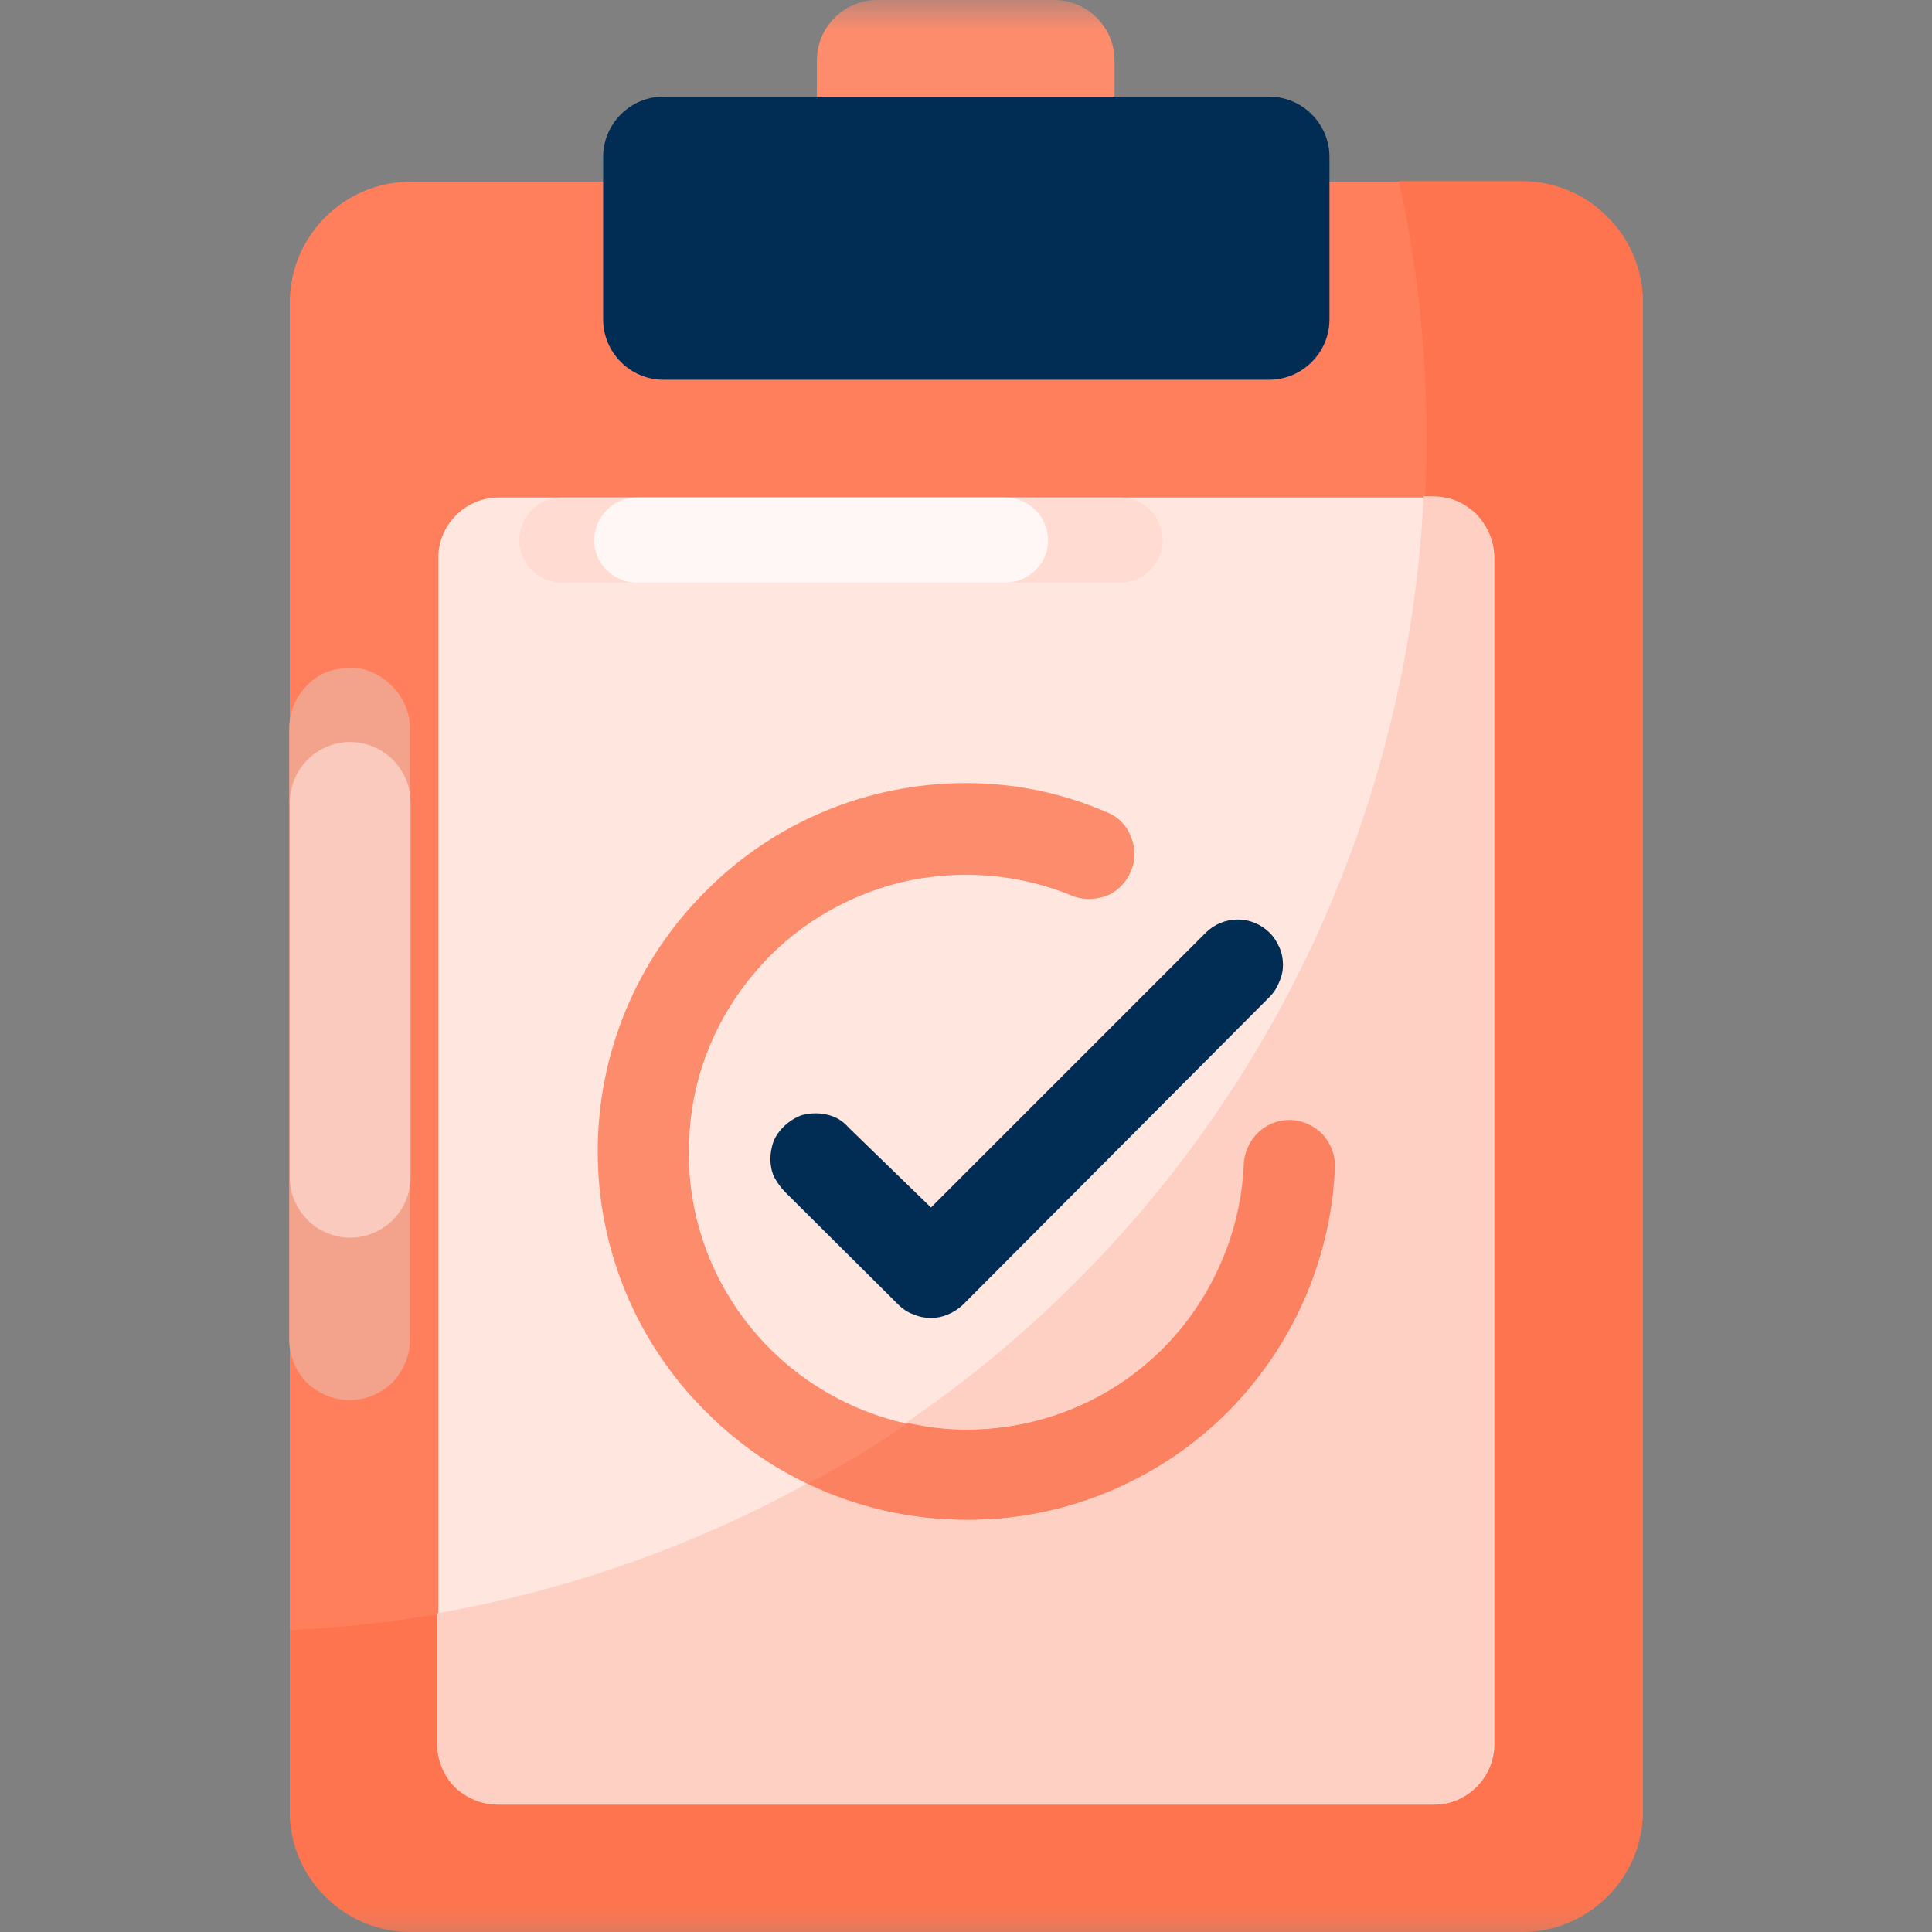 <svg xmlns="http://www.w3.org/2000/svg" xmlns:xlink="http://www.w3.org/1999/xlink" width="32" height="32" viewBox="0 0 32 32" fill="none"><rect x="0" y="0" width="32" height="32" fill="#808080" stroke="none"/><g opacity="1"  transform="translate(0 0)  rotate(0)"><mask id="mask-0" fill="white"><path d="M0 32L32 32L32 0L0 0L0 32Z"  ></path></mask><g mask="url(#mask-0)"></g><g mask="url(#mask-0)"><path id="路径" fill-rule="evenodd" style="fill:#FD8C6D" opacity="1" d="M13.53 1.88C13.53 2.43 13.98 2.88 14.53 2.88L17.46 2.88C18.01 2.88 18.46 2.43 18.46 1.88L18.46 1C18.46 0.45 18.01 0 17.46 0L14.53 0C13.98 0 13.53 0.45 13.53 1L13.53 1.88Z"></path></g><g mask="url(#mask-0)"><path id="路径" fill-rule="evenodd" style="fill:#FF7F5C" opacity="1" d="M4.8 30C4.8 31.1 5.7 32 6.8 32L25.21 32C26.31 32 27.21 31.1 27.21 30L27.21 5.01C27.21 3.91 26.31 3.01 25.21 3.01L6.8 3.01C5.7 3.01 4.8 3.91 4.8 5.01L4.8 30Z"></path></g><g mask="url(#mask-0)"><path id="路径" fill-rule="evenodd" style="fill:#FD744E" opacity="1" d="M4.8 27L4.8 30C4.8 30.53 5.01 31.04 5.39 31.41C5.76 31.79 6.27 32 6.8 32L25.21 32C25.74 32 26.25 31.79 26.62 31.41C27 31.04 27.21 30.53 27.21 30L27.21 5C27.21 4.47 27 3.96 26.62 3.59C26.25 3.21 25.74 3 25.21 3L23.17 3C23.48 4.4 23.63 5.83 23.63 7.27C23.63 12.35 21.68 17.23 18.17 20.91C14.66 24.58 9.87 26.77 4.8 27Z"></path></g><g mask="url(#mask-0)"><path id="路径" fill-rule="evenodd" style="fill:#F3A28B" opacity="1" d="M6.56 11.44C6.41 11.25 6.2 11.12 5.96 11.07C5.82 11.05 5.67 11.06 5.52 11.1C5.38 11.13 5.25 11.2 5.14 11.3C5.03 11.4 4.94 11.51 4.88 11.65C4.82 11.78 4.79 11.93 4.79 12.07L4.79 22.19C4.79 22.46 4.9 22.71 5.08 22.9C5.27 23.08 5.52 23.19 5.79 23.19C6.06 23.19 6.31 23.08 6.5 22.9C6.68 22.71 6.79 22.46 6.79 22.19L6.79 12.11C6.8 11.87 6.72 11.63 6.56 11.44Z"></path></g><g mask="url(#mask-0)"><path id="路径" fill-rule="evenodd" style="fill:#F9CABD" opacity="1" d="M4.8 19.5C4.8 20.05 5.25 20.5 5.8 20.5C6.35 20.5 6.8 20.05 6.8 19.5L6.8 13.29C6.8 12.74 6.35 12.29 5.8 12.29C5.25 12.29 4.8 12.74 4.8 13.29L4.8 19.5Z"></path></g><g mask="url(#mask-0)"><path id="路径" fill-rule="evenodd" style="fill:#012C54" opacity="1" d="M9.99 5.29C9.99 5.84 10.44 6.29 10.99 6.29L21.02 6.29C21.57 6.29 22.02 5.84 22.02 5.29L22.02 2.6C22.02 2.05 21.57 1.6 21.02 1.6L10.99 1.6C10.44 1.6 9.99 2.05 9.99 2.6L9.99 5.29Z"></path></g><g mask="url(#mask-0)"><path id="路径" fill-rule="evenodd" style="fill:#FFE7E0" opacity="1" d="M7.26 28.89C7.26 29.44 7.71 29.89 8.26 29.89L23.75 29.89C24.3 29.89 24.75 29.44 24.75 28.89L24.75 9.24C24.75 8.69 24.3 8.24 23.75 8.24L8.26 8.24C7.71 8.24 7.26 8.69 7.26 9.24L7.26 28.89Z"></path></g><g mask="url(#mask-0)"><path id="路径" fill-rule="evenodd" style="fill:#FED0C3" opacity="1" d="M7.24 26.72L7.24 28.89C7.24 29.16 7.35 29.41 7.53 29.6C7.72 29.78 7.97 29.89 8.24 29.89L23.74 29.89C24.01 29.89 24.26 29.78 24.45 29.6C24.63 29.41 24.74 29.16 24.74 28.89L24.74 9.24C24.74 9.11 24.72 8.97 24.67 8.85C24.62 8.72 24.54 8.61 24.45 8.51C24.35 8.42 24.24 8.34 24.11 8.29C23.99 8.24 23.85 8.22 23.72 8.22L23.58 8.22C23.36 12.7 21.63 16.98 18.66 20.34C15.69 23.7 11.66 25.95 7.24 26.72Z"></path></g><g mask="url(#mask-0)"><path id="路径" fill-rule="evenodd" style="fill:#FFDBD1" opacity="1" d="M9.31 9.65L18.55 9.65C18.94 9.65 19.26 9.33 19.26 8.95C19.26 8.56 18.94 8.24 18.55 8.24L9.31 8.24C8.92 8.24 8.6 8.56 8.6 8.95C8.6 9.33 8.92 9.65 9.31 9.65Z"></path></g><g mask="url(#mask-0)"><path id="路径" fill-rule="evenodd" style="fill:#FFF7F5" opacity="1" d="M10.55 9.65L16.65 9.65C17.04 9.65 17.36 9.33 17.36 8.95C17.36 8.56 17.04 8.24 16.65 8.24L10.55 8.24C10.16 8.24 9.84 8.56 9.84 8.95C9.84 9.33 10.16 9.65 10.55 9.65Z"></path></g><g mask="url(#mask-0)"><path id="路径" fill-rule="evenodd" style="fill:#FD8C6D" opacity="1" d="M9.9 19.07C9.9 20.69 10.54 22.24 11.69 23.38C12.83 24.53 14.38 25.17 16 25.17C17.57 25.18 19.08 24.57 20.22 23.49C21.36 22.4 22.03 20.92 22.1 19.35C22.11 19.15 22.04 18.96 21.9 18.81C21.77 18.66 21.58 18.57 21.38 18.57L21.35 18.57C21.16 18.56 20.97 18.64 20.83 18.77C20.69 18.91 20.61 19.09 20.6 19.28C20.56 20.26 20.2 21.2 19.59 21.97C18.98 22.73 18.14 23.28 17.19 23.53C16.24 23.78 15.24 23.73 14.33 23.37C13.41 23.01 12.64 22.37 12.12 21.55C11.59 20.72 11.35 19.74 11.42 18.77C11.48 17.79 11.86 16.86 12.5 16.11C13.13 15.36 13.99 14.84 14.94 14.61C15.89 14.39 16.89 14.47 17.79 14.85C17.97 14.91 18.17 14.9 18.35 14.83C18.52 14.75 18.66 14.61 18.73 14.43C18.81 14.26 18.81 14.06 18.74 13.88C18.68 13.7 18.55 13.55 18.37 13.47C17.63 13.14 16.82 12.97 16 12.97C14.38 12.97 12.83 13.61 11.69 14.76C10.54 15.9 9.9 17.45 9.9 19.07Z"></path></g><g mask="url(#mask-0)"><path id="路径" fill-rule="evenodd" style="fill:#FB8160" opacity="1" d="M21.36 18.55C21.17 18.55 20.98 18.62 20.84 18.76C20.7 18.89 20.62 19.08 20.61 19.27C20.56 20.46 20.05 21.58 19.2 22.4C18.34 23.23 17.19 23.68 16.01 23.68C15.68 23.68 15.35 23.64 15.04 23.57C14.51 23.94 13.96 24.27 13.39 24.57C14.21 24.97 15.1 25.17 16.01 25.17C17.58 25.18 19.1 24.57 20.24 23.48C21.37 22.39 22.05 20.9 22.11 19.33C22.12 19.13 22.04 18.94 21.91 18.79C21.77 18.65 21.59 18.56 21.39 18.55L21.36 18.55Z"></path></g><g mask="url(#mask-0)"><path id="路径" fill-rule="evenodd" style="fill:#012C54" opacity="1" d="M12.81 18.91C12.78 19 12.76 19.1 12.76 19.2C12.76 19.3 12.78 19.4 12.82 19.49C12.87 19.58 12.93 19.67 13 19.74L14.88 21.61C14.95 21.68 15.04 21.74 15.13 21.77C15.22 21.81 15.32 21.83 15.42 21.83C15.61 21.83 15.8 21.75 15.95 21.61L21.03 16.51C21.1 16.44 21.15 16.36 21.19 16.26C21.23 16.17 21.25 16.08 21.25 15.98C21.25 15.88 21.23 15.78 21.19 15.69C21.15 15.6 21.1 15.52 21.03 15.45C20.89 15.31 20.7 15.23 20.5 15.23C20.3 15.23 20.11 15.31 19.97 15.45L15.42 20L14.06 18.68C13.99 18.6 13.91 18.54 13.82 18.5C13.72 18.46 13.62 18.44 13.52 18.44C13.42 18.44 13.32 18.45 13.23 18.49C13.14 18.53 13.05 18.59 12.98 18.66C12.91 18.73 12.85 18.81 12.81 18.91Z"></path></g></g></svg>